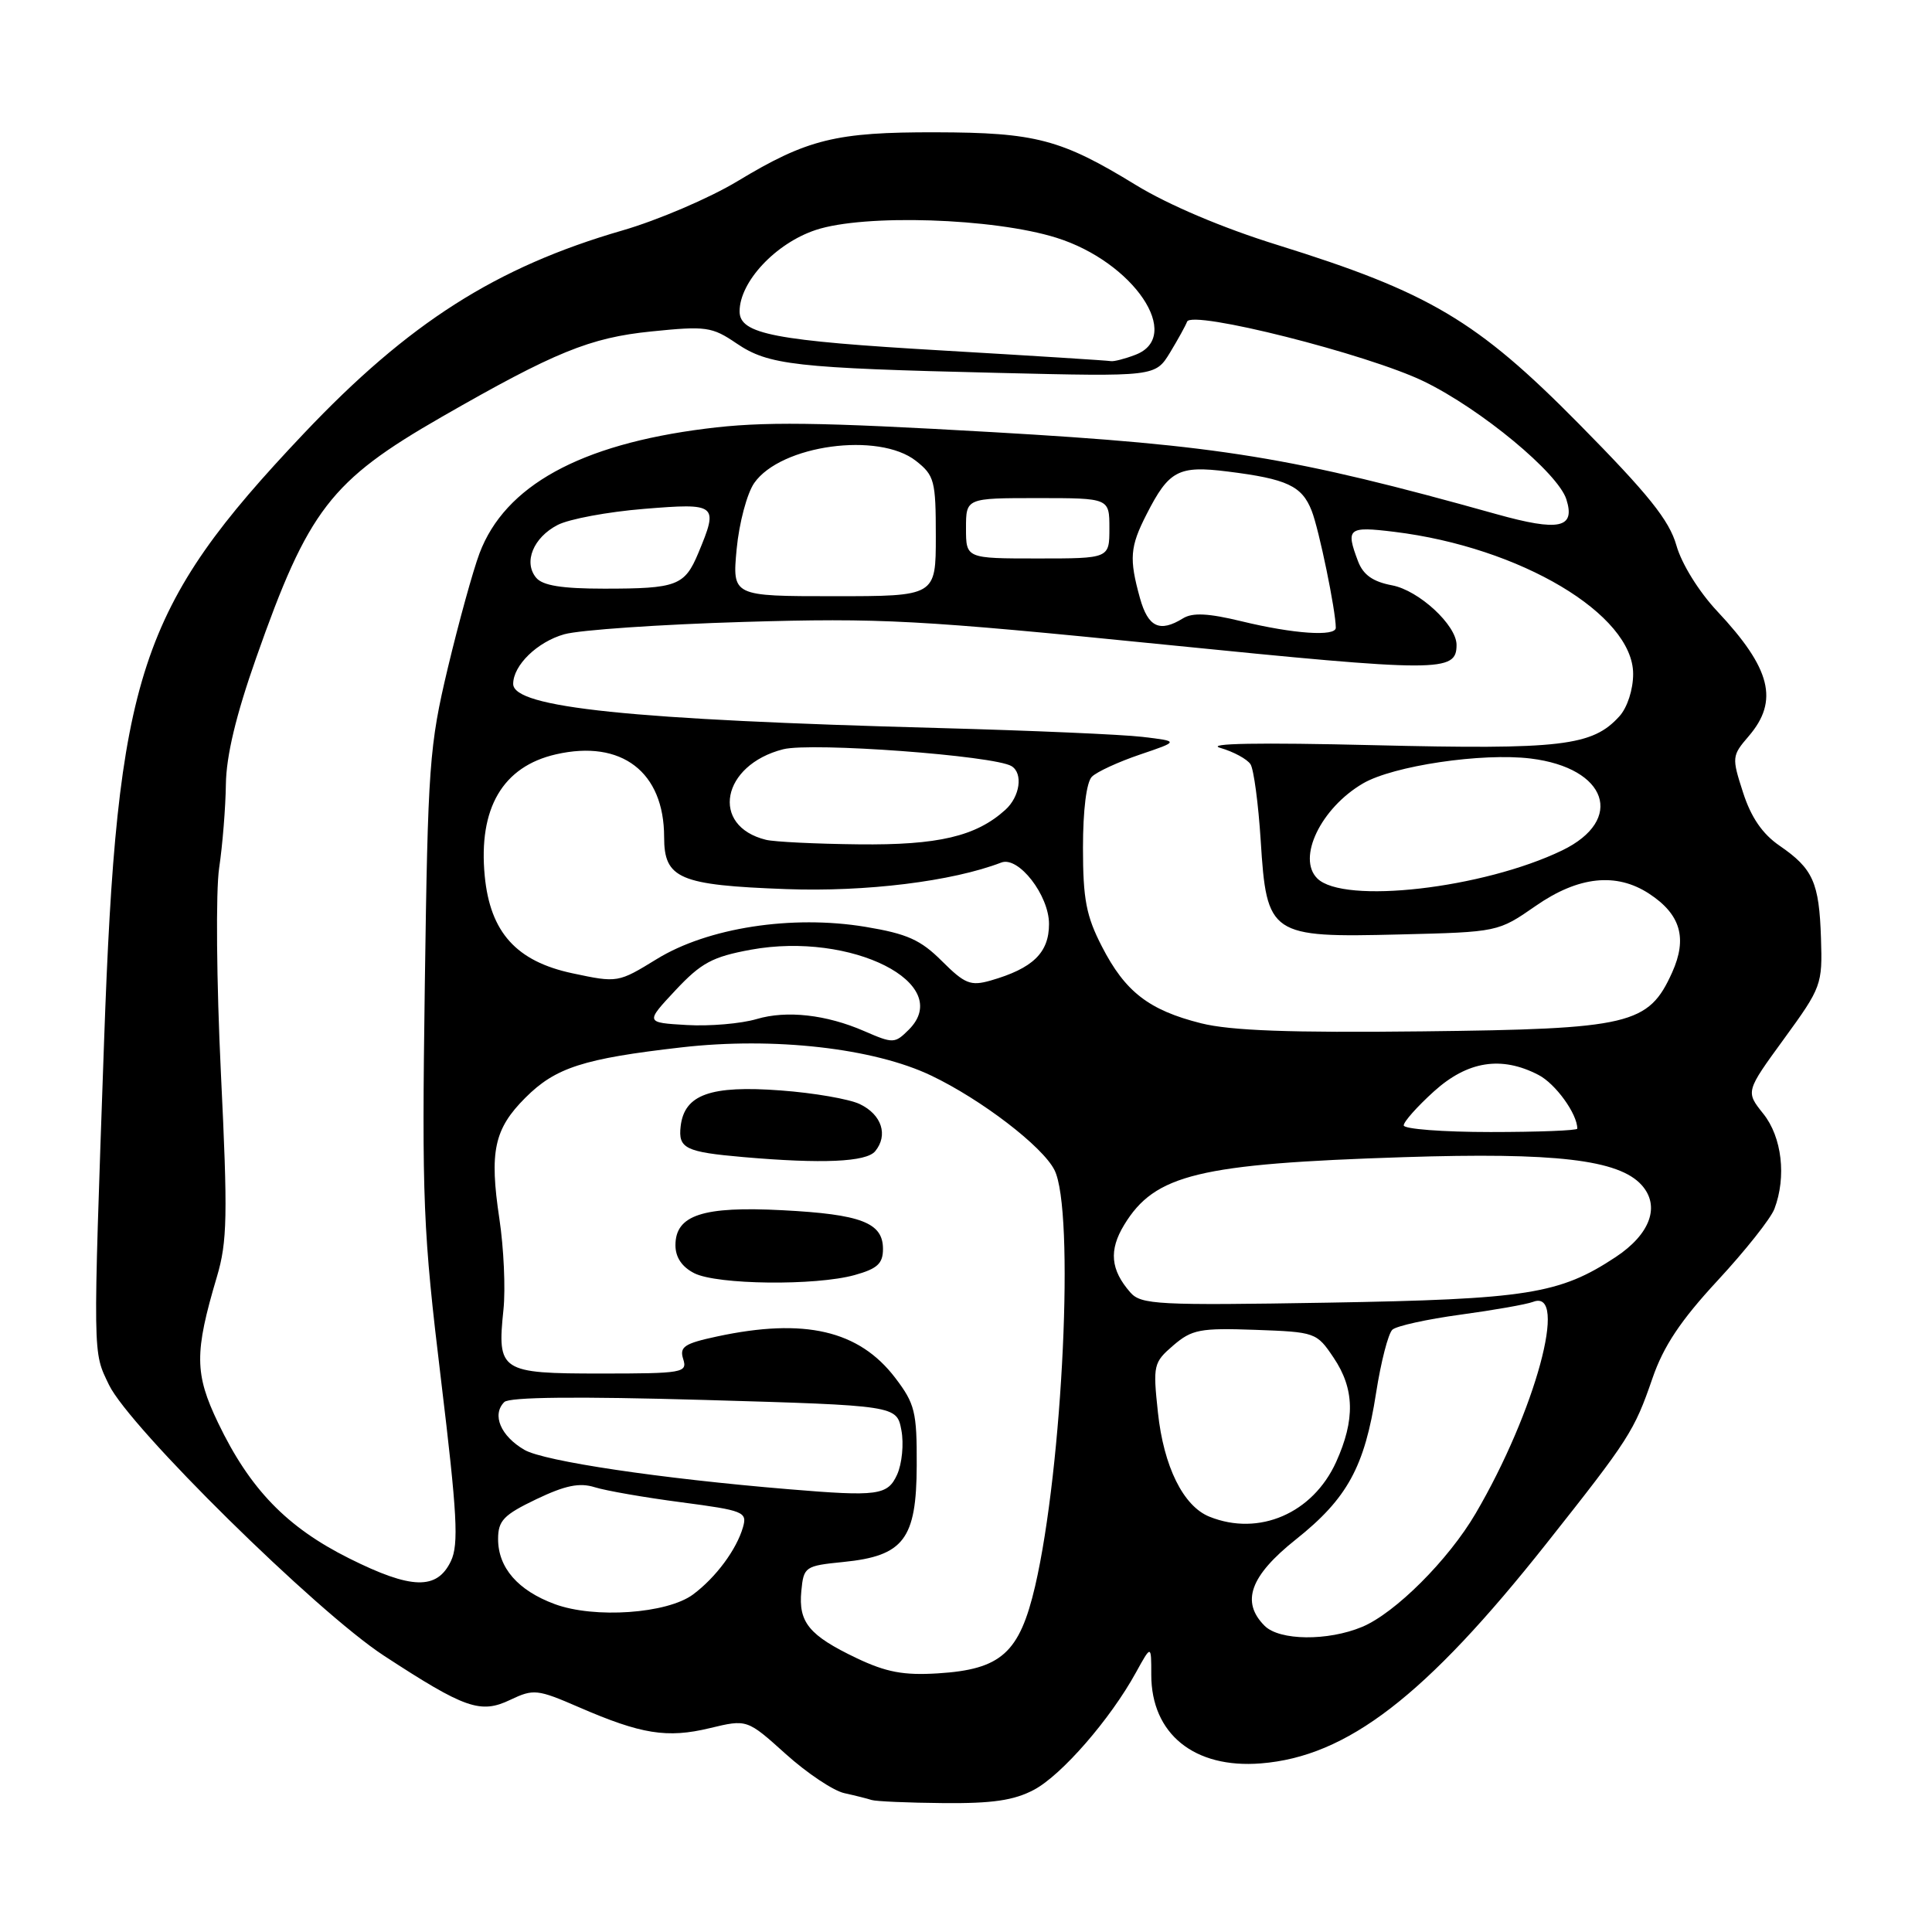 <?xml version="1.0" encoding="UTF-8" standalone="no"?>
<!DOCTYPE svg PUBLIC "-//W3C//DTD SVG 1.1//EN" "http://www.w3.org/Graphics/SVG/1.1/DTD/svg11.dtd" >
<svg xmlns="http://www.w3.org/2000/svg" xmlns:xlink="http://www.w3.org/1999/xlink" version="1.1" viewBox="0 0 256 256">
 <g >
 <path fill="currentColor"
d=" M 137.02 237.15 C 140.69 235.19 147.13 227.79 150.52 221.61 C 152.55 217.93 152.55 217.93 152.55 221.92 C 152.55 229.75 158.24 234.36 167.06 233.66 C 178.50 232.76 188.88 224.77 204.93 204.50 C 215.88 190.67 216.54 189.65 218.96 182.63 C 220.42 178.38 222.69 174.97 227.59 169.68 C 231.25 165.73 234.64 161.46 235.12 160.18 C 236.73 155.94 236.12 150.66 233.64 147.57 C 231.30 144.64 231.30 144.64 236.40 137.64 C 241.36 130.83 241.49 130.46 241.29 124.33 C 241.05 116.92 240.24 115.11 235.80 112.06 C 233.53 110.50 232.02 108.30 230.96 105.00 C 229.46 100.36 229.48 100.14 231.71 97.55 C 235.74 92.86 234.67 88.59 227.55 81.00 C 225.11 78.40 222.82 74.71 222.13 72.26 C 221.18 68.93 218.43 65.50 209.21 56.16 C 195.69 42.46 189.38 38.72 169.24 32.45 C 162.02 30.21 154.81 27.15 150.50 24.51 C 140.59 18.44 137.22 17.56 124.00 17.53 C 110.75 17.50 106.99 18.42 97.72 24.01 C 94.03 26.24 87.16 29.18 82.46 30.54 C 65.73 35.39 54.14 42.78 40.26 57.44 C 18.36 80.58 15.51 89.28 13.79 138.00 C 12.30 180.42 12.28 178.99 14.44 183.50 C 17.14 189.12 41.91 213.53 50.86 219.38 C 61.63 226.41 63.67 227.13 67.63 225.23 C 70.70 223.77 71.21 223.83 76.70 226.21 C 84.97 229.80 88.39 230.35 94.04 228.99 C 98.99 227.80 98.99 227.80 104.11 232.41 C 106.93 234.95 110.42 237.28 111.87 237.60 C 113.32 237.92 114.95 238.33 115.50 238.51 C 116.05 238.69 120.33 238.88 125.02 238.92 C 131.50 238.98 134.36 238.56 137.02 237.15 Z  M 113.50 219.71 C 107.20 216.70 105.78 214.97 106.18 210.82 C 106.49 207.60 106.66 207.48 111.75 206.97 C 119.76 206.17 121.44 203.95 121.47 194.17 C 121.50 187.07 121.23 186.00 118.62 182.57 C 113.82 176.28 106.61 174.60 95.01 177.09 C 90.67 178.02 90.01 178.46 90.53 180.09 C 91.10 181.89 90.50 182.00 79.62 182.00 C 66.29 182.00 65.86 181.72 66.71 173.54 C 67.00 170.76 66.75 165.34 66.17 161.49 C 64.83 152.59 65.47 149.59 69.62 145.45 C 73.61 141.46 77.29 140.27 90.32 138.78 C 102.53 137.38 115.78 138.88 123.39 142.52 C 130.03 145.69 138.14 151.90 139.72 155.03 C 142.42 160.36 140.83 194.34 137.16 210.17 C 135.09 219.03 132.67 221.21 124.26 221.73 C 119.74 222.01 117.43 221.58 113.50 219.71 Z  M 113.25 168.95 C 116.26 168.11 117.00 167.43 117.00 165.49 C 117.00 162.01 114.11 160.90 103.66 160.36 C 93.13 159.81 89.50 161.00 89.50 165.00 C 89.50 166.60 90.36 167.88 92.00 168.71 C 95.03 170.24 108.07 170.39 113.25 168.95 Z  M 115.96 152.55 C 117.72 150.42 116.84 147.69 113.93 146.30 C 112.54 145.63 107.82 144.81 103.45 144.49 C 94.13 143.79 90.68 145.03 90.19 149.24 C 89.85 152.17 90.81 152.65 98.50 153.32 C 108.96 154.23 114.78 153.97 115.96 152.55 Z  M 167.57 215.43 C 164.40 212.26 165.64 208.82 171.69 204.00 C 178.53 198.56 180.82 194.37 182.34 184.56 C 182.98 180.46 183.95 176.69 184.50 176.19 C 185.05 175.69 189.11 174.80 193.52 174.20 C 197.93 173.60 202.26 172.84 203.15 172.50 C 207.88 170.68 203.44 187.04 195.53 200.54 C 191.93 206.69 184.87 213.74 180.49 215.57 C 175.94 217.47 169.54 217.40 167.57 215.43 Z  M 73.50 212.55 C 68.63 210.75 66.00 207.73 66.00 203.93 C 66.00 201.49 66.73 200.73 71.07 198.65 C 74.90 196.82 76.79 196.43 78.82 197.07 C 80.29 197.53 85.45 198.43 90.28 199.06 C 98.55 200.15 99.03 200.34 98.45 202.36 C 97.60 205.32 94.86 209.02 91.84 211.27 C 88.42 213.82 78.76 214.50 73.50 212.55 Z  M 46.26 206.49 C 37.99 202.36 33.11 197.31 28.90 188.54 C 25.77 182.02 25.75 179.24 28.74 169.18 C 30.12 164.53 30.19 161.09 29.27 142.18 C 28.69 130.13 28.58 118.06 29.04 115.00 C 29.49 111.97 29.89 106.99 29.93 103.93 C 29.98 100.15 31.27 94.76 33.94 87.18 C 40.85 67.54 43.80 63.71 58.50 55.26 C 73.50 46.65 78.17 44.74 86.30 43.92 C 93.55 43.18 94.34 43.29 97.59 45.50 C 101.84 48.38 105.29 48.77 132.29 49.41 C 153.08 49.91 153.08 49.91 155.04 46.71 C 156.11 44.94 157.12 43.11 157.29 42.63 C 157.83 41.02 181.26 46.93 188.70 50.55 C 196.26 54.23 206.44 62.67 207.55 66.16 C 208.77 69.99 206.61 70.45 198.30 68.13 C 171.24 60.56 161.67 59.00 131.68 57.27 C 108.22 55.92 101.11 55.83 93.49 56.80 C 76.83 58.90 66.91 64.38 63.54 73.31 C 62.67 75.62 60.79 82.45 59.34 88.50 C 56.88 98.85 56.70 101.34 56.29 130.50 C 55.89 159.20 56.05 163.08 58.44 182.85 C 60.59 200.66 60.80 204.64 59.75 206.85 C 57.91 210.71 54.52 210.62 46.26 206.49 Z  M 160.26 200.97 C 156.79 199.58 154.19 194.32 153.43 187.15 C 152.76 180.89 152.84 180.54 155.46 178.28 C 157.93 176.16 159.01 175.95 166.31 176.21 C 174.30 176.50 174.46 176.55 176.71 179.90 C 179.49 184.02 179.58 188.12 177.04 193.73 C 173.95 200.53 166.82 203.61 160.26 200.97 Z  M 104.50 197.33 C 87.50 195.92 72.12 193.63 69.50 192.12 C 66.34 190.29 65.14 187.46 66.82 185.78 C 67.49 185.11 76.53 185.02 93.33 185.50 C 118.82 186.24 118.82 186.24 119.44 189.52 C 119.78 191.32 119.52 193.96 118.87 195.40 C 117.61 198.14 116.34 198.32 104.50 197.33 Z  M 149.78 171.26 C 147.15 168.26 146.91 165.67 148.96 162.30 C 153.03 155.61 158.82 154.21 186.00 153.33 C 206.09 152.68 214.47 153.66 217.51 157.01 C 220.03 159.79 218.69 163.52 214.08 166.57 C 206.65 171.48 202.35 172.16 175.91 172.61 C 153.39 172.99 151.20 172.87 149.78 171.26 Z  M 186.00 149.12 C 186.00 148.63 187.80 146.61 190.00 144.62 C 194.46 140.59 198.94 139.88 203.85 142.43 C 206.11 143.59 209.00 147.59 209.00 149.55 C 209.00 149.80 203.82 150.00 197.50 150.00 C 191.18 150.00 186.00 149.60 186.00 149.12 Z  M 114.50 136.62 C 109.49 134.44 104.23 133.85 100.26 135.03 C 98.19 135.64 94.03 136.00 91.00 135.82 C 85.50 135.50 85.50 135.50 89.50 131.22 C 92.91 127.58 94.39 126.78 99.50 125.84 C 112.83 123.41 126.52 130.33 120.43 136.43 C 118.56 138.29 118.37 138.30 114.50 136.62 Z  M 159.15 135.59 C 152.23 133.85 149.09 131.42 146.01 125.42 C 143.93 121.39 143.50 119.15 143.50 112.33 C 143.50 107.34 143.96 103.64 144.68 102.92 C 145.33 102.27 148.20 100.95 151.06 99.98 C 156.25 98.22 156.25 98.22 151.38 97.64 C 148.69 97.32 136.60 96.80 124.50 96.47 C 83.51 95.37 68.00 93.77 68.00 90.62 C 68.00 88.15 71.21 85.04 74.78 84.04 C 76.83 83.47 87.50 82.74 98.50 82.41 C 116.76 81.87 121.62 82.13 154.38 85.42 C 190.88 89.09 193.00 89.09 193.00 85.45 C 193.00 82.84 188.01 78.23 184.46 77.56 C 181.92 77.08 180.64 76.18 179.95 74.38 C 178.29 69.99 178.62 69.72 184.75 70.47 C 201.45 72.51 216.40 81.41 216.40 89.30 C 216.40 91.38 215.63 93.75 214.58 94.91 C 211.01 98.86 206.91 99.34 182.02 98.74 C 166.82 98.37 159.63 98.50 161.70 99.10 C 163.46 99.61 165.26 100.59 165.70 101.27 C 166.13 101.94 166.74 106.50 167.05 111.38 C 167.84 123.95 168.29 124.25 185.45 123.82 C 198.50 123.50 198.50 123.50 203.50 120.03 C 209.14 116.11 214.17 115.57 218.52 118.42 C 222.69 121.15 223.61 124.31 221.57 128.85 C 218.44 135.78 216.05 136.35 188.50 136.66 C 170.93 136.86 163.07 136.57 159.15 135.59 Z  M 124.82 127.36 C 121.99 124.53 120.21 123.73 114.67 122.81 C 104.94 121.20 93.78 122.92 87.01 127.09 C 81.91 130.22 81.83 130.24 75.87 128.97 C 68.42 127.39 64.95 123.54 64.23 116.07 C 63.37 107.09 66.61 101.56 73.68 99.95 C 82.36 97.97 88.00 102.28 88.00 110.92 C 88.00 116.43 90.00 117.29 104.16 117.81 C 114.74 118.20 126.17 116.79 132.68 114.29 C 134.96 113.42 139.00 118.63 139.00 122.43 C 139.00 126.25 136.86 128.32 131.25 129.93 C 128.61 130.68 127.84 130.37 124.82 127.36 Z  M 174.54 116.39 C 171.83 113.69 175.03 107.07 180.60 103.81 C 184.60 101.47 196.40 99.72 202.83 100.51 C 212.99 101.76 215.34 108.64 207.00 112.68 C 196.52 117.74 178.01 119.86 174.54 116.39 Z  M 101.50 111.28 C 94.06 109.45 95.60 101.36 103.78 99.28 C 107.54 98.33 131.77 100.12 134.04 101.52 C 135.59 102.48 135.15 105.56 133.21 107.31 C 129.33 110.82 124.32 112.00 113.78 111.88 C 108.13 111.82 102.60 111.55 101.50 111.28 Z  M 164.50 82.32 C 160.13 81.26 158.03 81.15 156.76 81.93 C 153.67 83.84 152.13 83.12 151.05 79.25 C 149.60 74.02 149.72 72.46 151.93 68.14 C 154.89 62.33 156.15 61.66 162.68 62.48 C 170.53 63.46 172.51 64.38 173.80 67.67 C 174.78 70.15 177.00 80.94 177.00 83.18 C 177.00 84.38 171.37 83.99 164.50 82.32 Z  M 97.61 72.75 C 97.94 69.30 98.98 65.38 99.94 64.00 C 103.46 58.96 116.43 57.19 121.37 61.07 C 123.82 63.00 124.00 63.70 124.00 71.07 C 124.00 79.00 124.00 79.00 110.52 79.00 C 97.03 79.00 97.03 79.00 97.61 72.75 Z  M 71.04 76.55 C 69.33 74.49 70.67 71.22 73.89 69.56 C 75.41 68.77 80.55 67.82 85.32 67.43 C 95.03 66.64 95.23 66.80 92.54 73.26 C 90.72 77.62 89.70 78.00 80.04 78.00 C 74.45 78.00 71.90 77.59 71.04 76.55 Z  M 128.00 70.00 C 128.00 66.00 128.00 66.00 137.50 66.00 C 147.00 66.00 147.00 66.00 147.00 70.00 C 147.00 74.00 147.00 74.00 137.50 74.00 C 128.00 74.00 128.00 74.00 128.00 70.00 Z  M 125.00 46.45 C 102.58 45.15 98.00 44.27 98.00 41.26 C 98.00 37.34 102.78 32.23 108.10 30.47 C 114.51 28.34 131.64 28.89 139.97 31.50 C 150.21 34.70 156.87 44.58 150.43 47.02 C 149.02 47.56 147.56 47.93 147.18 47.85 C 146.81 47.77 136.82 47.14 125.00 46.45 Z "/>
</g>
</svg>